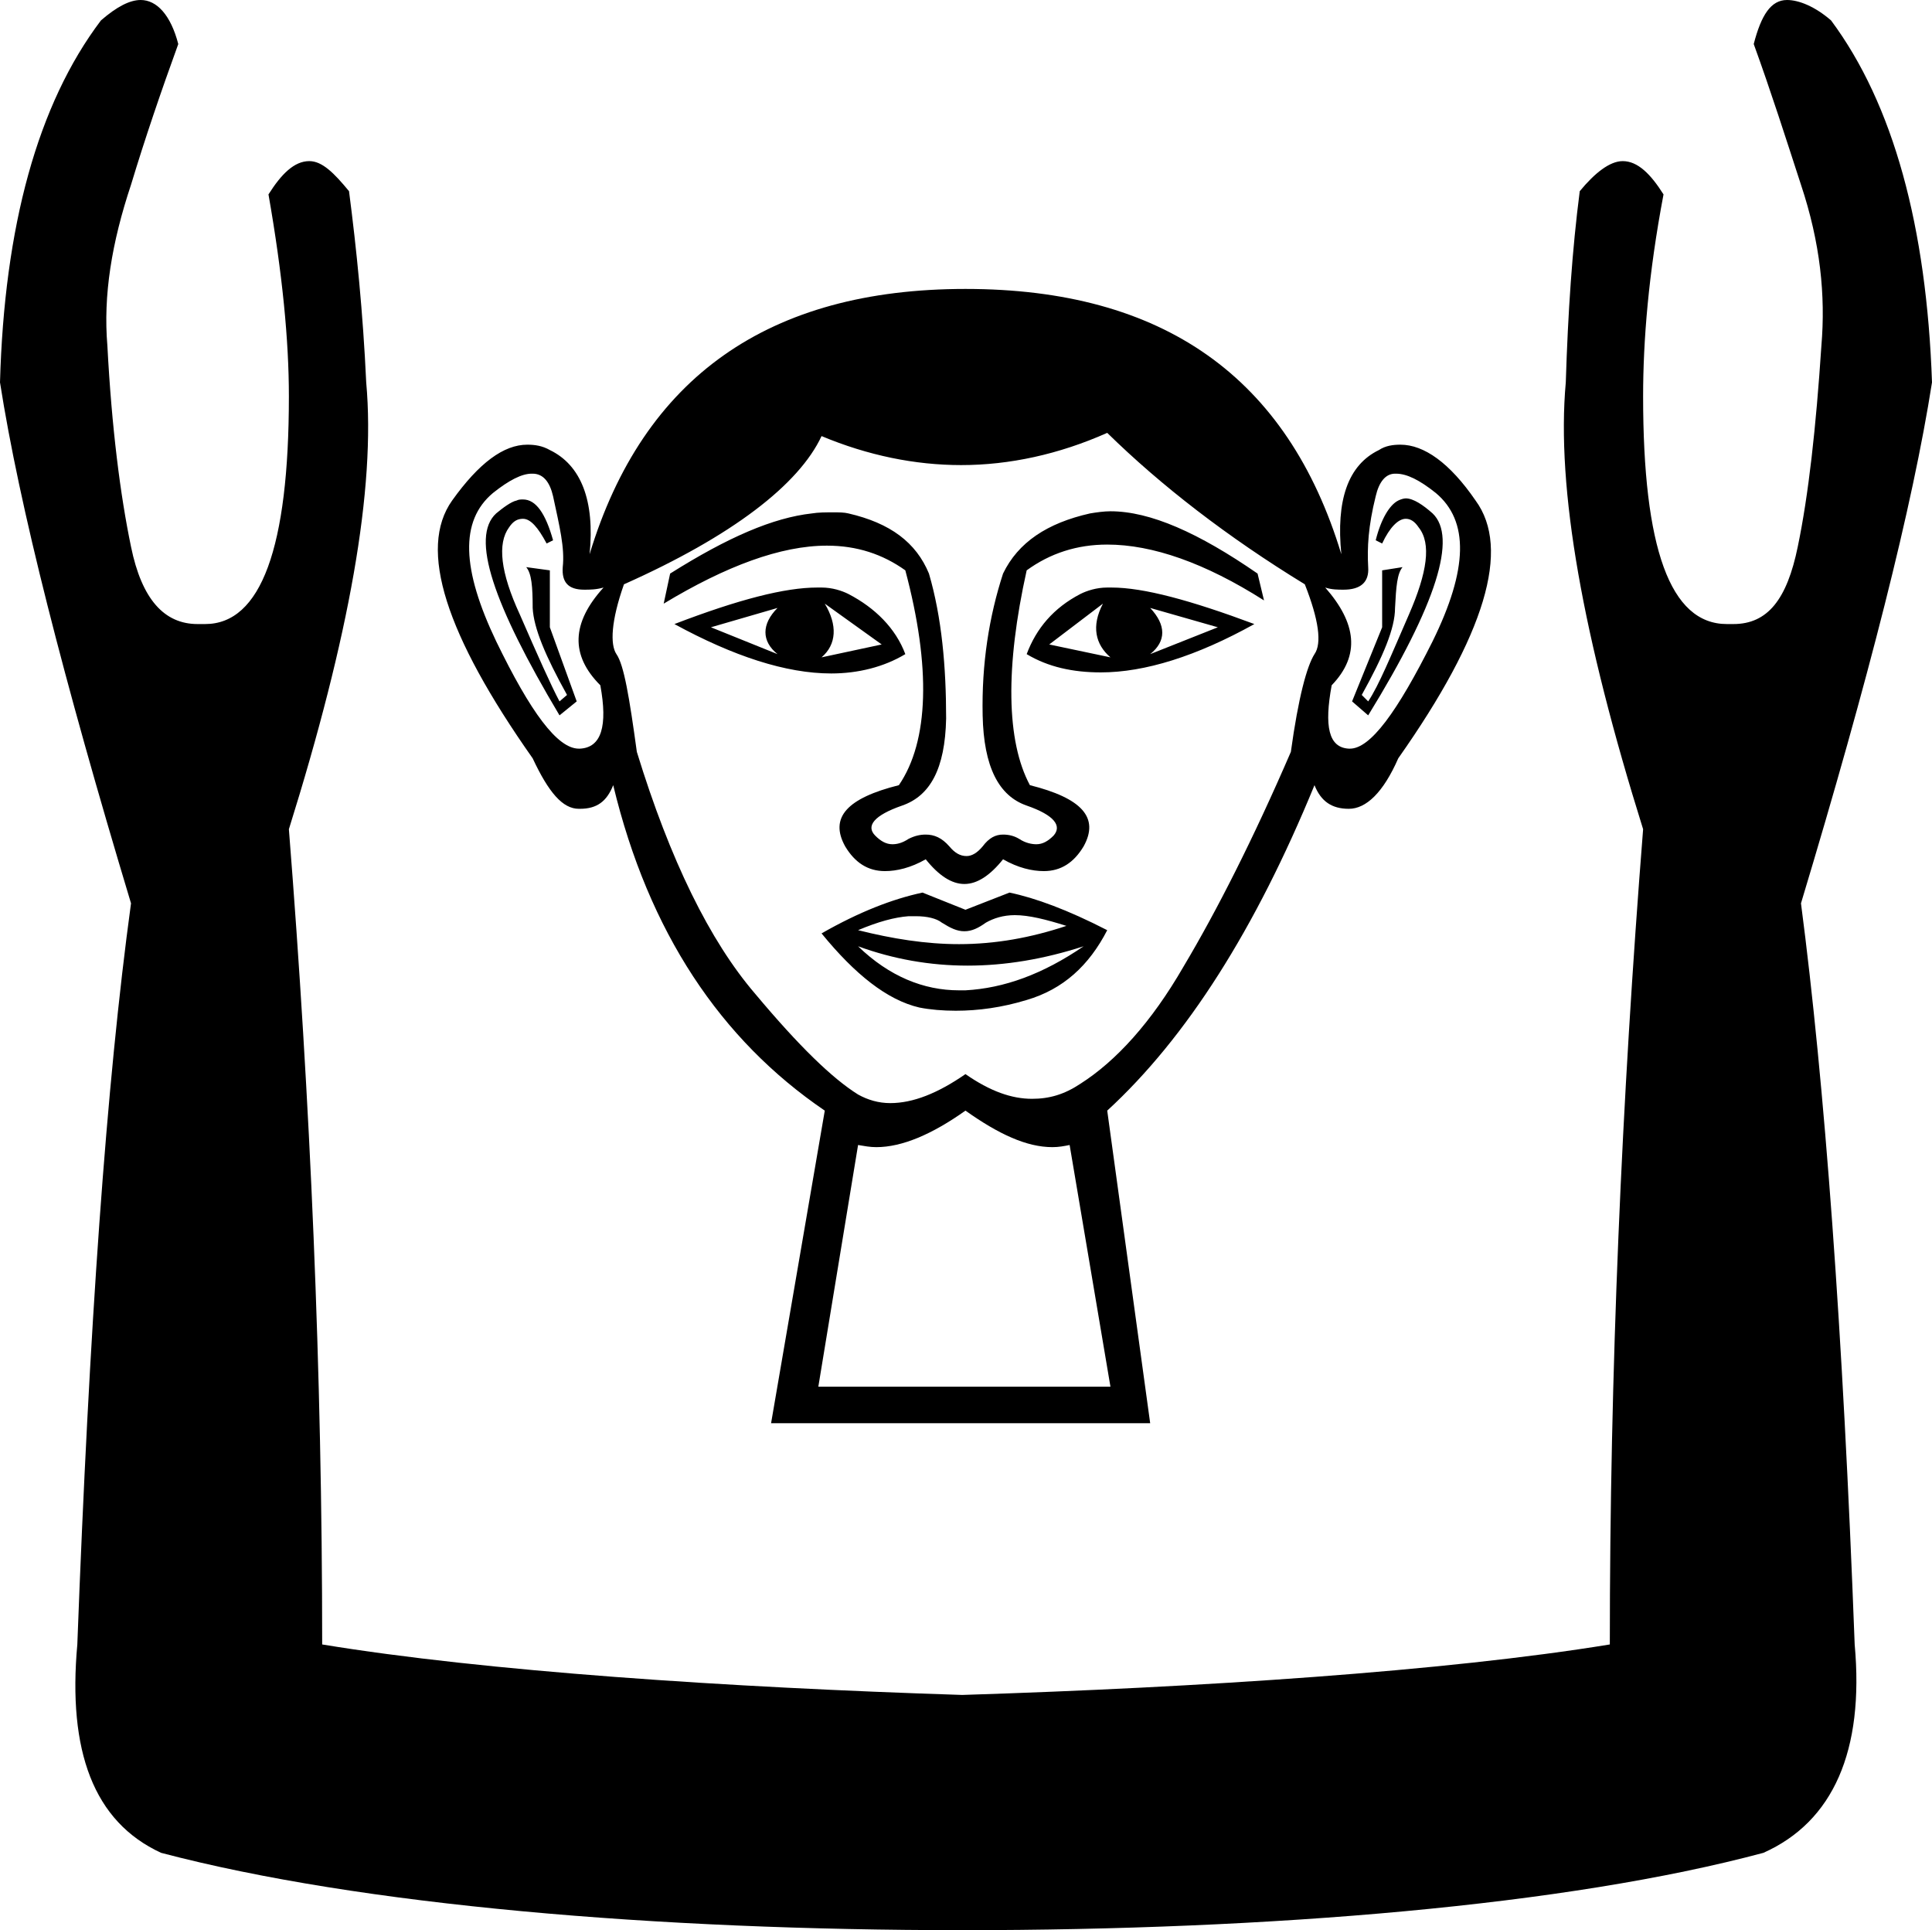 <?xml version='1.0' encoding ='UTF-8' standalone='no'?>
<svg width='17.99' height='17.97' xmlns='http://www.w3.org/2000/svg' xmlns:xlink='http://www.w3.org/1999/xlink'  version='1.1' >
<path style='fill:black; stroke:none' d=' M 7.24 5.66  C 7.09 5.81 7.09 5.97 7.24 6.09  L 6.62 5.84  L 7.24 5.66  Z  M 10.71 5.66  L 11.34 5.84  L 10.71 6.09  C 10.86 5.97 10.86 5.82 10.71 5.66  Z  M 7.68 5.62  L 8.21 6  L 7.65 6.12  C 7.79 6 7.8 5.82 7.68 5.62  Z  M 10.27 5.62  L 10.27 5.62  C 10.16 5.83 10.2 6 10.34 6.12  L 9.77 6  L 10.27 5.62  Z  M 10.35 5.47  C 10.34 5.47 10.32 5.47 10.31 5.47  C 10.21 5.47 10.12 5.5 10.06 5.53  C 9.81 5.66 9.65 5.85 9.56 6.09  C 9.76 6.21 9.99 6.26 10.25 6.26  C 10.66 6.26 11.14 6.11 11.68 5.81  C 11.09 5.59 10.65 5.47 10.35 5.47  Z  M 7.61 5.47  C 7.31 5.47 6.88 5.58 6.28 5.81  C 6.83 6.11 7.32 6.27 7.74 6.27  C 7.99 6.27 8.23 6.21 8.43 6.09  C 8.34 5.85 8.15 5.66 7.9 5.53  C 7.84 5.5 7.75 5.47 7.65 5.47  C 7.64 5.47 7.62 5.47 7.61 5.47  Z  M 4.87 4.65  C 4.85 4.65 4.83 4.65 4.81 4.66  C 4.76 4.67 4.68 4.73 4.62 4.78  C 4.38 5 4.59 5.62 5.21 6.66  L 5.37 6.53  L 5.12 5.84  L 5.12 5.31  L 4.9 5.28  L 4.9 5.28  C 4.95 5.34 4.96 5.46 4.96 5.66  C 4.97 5.85 5.08 6.11 5.28 6.47  L 5.21 6.53  C 5.13 6.38 5.01 6.11 4.84 5.72  C 4.66 5.33 4.63 5.06 4.74 4.91  C 4.78 4.85 4.82 4.83 4.87 4.83  C 4.94 4.83 5.01 4.91 5.09 5.06  L 5.15 5.03  C 5.08 4.78 4.99 4.65 4.87 4.65  Z  M 13.09 4.64  C 13.07 4.64 13.04 4.65 13.02 4.66  C 12.94 4.7 12.86 4.83 12.81 5.03  L 12.87 5.06  C 12.94 4.91 13.02 4.83 13.09 4.83  C 13.13 4.83 13.17 4.85 13.21 4.91  C 13.33 5.06 13.29 5.33 13.12 5.72  C 12.95 6.11 12.84 6.38 12.74 6.53  L 12.68 6.47  C 12.88 6.11 12.99 5.85 12.99 5.66  C 13 5.46 13.01 5.34 13.06 5.28  L 13.06 5.28  L 12.87 5.31  L 12.87 5.84  L 12.59 6.53  L 12.74 6.66  C 13.38 5.62 13.57 5 13.34 4.78  C 13.25 4.7 13.16 4.64 13.09 4.64  Z  M 4.95 4.41  C 4.96 4.41 4.96 4.41 4.96 4.41  C 5.06 4.41 5.12 4.49 5.15 4.62  C 5.21 4.9 5.26 5.1 5.24 5.28  C 5.23 5.42 5.29 5.49 5.44 5.49  C 5.49 5.49 5.55 5.49 5.62 5.47  L 5.62 5.47  C 5.32 5.8 5.31 6.1 5.59 6.38  C 5.66 6.76 5.6 6.96 5.4 6.97  C 5.4 6.97 5.39 6.97 5.39 6.97  C 5.19 6.97 4.94 6.63 4.62 5.97  C 4.3 5.3 4.28 4.85 4.59 4.59  C 4.74 4.47 4.86 4.41 4.95 4.41  Z  M 13 4.41  C 13.1 4.41 13.22 4.47 13.37 4.59  C 13.68 4.85 13.67 5.3 13.34 5.97  C 13.01 6.63 12.76 6.97 12.57 6.97  C 12.56 6.97 12.56 6.97 12.56 6.97  C 12.37 6.96 12.33 6.76 12.4 6.38  C 12.67 6.1 12.63 5.8 12.34 5.47  L 12.34 5.47  C 12.4 5.49 12.46 5.49 12.51 5.49  C 12.67 5.49 12.75 5.42 12.74 5.28  C 12.73 5.1 12.74 4.9 12.81 4.62  C 12.84 4.49 12.9 4.41 12.99 4.41  C 13 4.41 13 4.41 13 4.41  Z  M 10.34 4.76  C 10.28 4.76 10.21 4.77 10.15 4.78  C 9.75 4.87 9.48 5.05 9.34 5.34  C 9.21 5.74 9.14 6.18 9.15 6.66  C 9.16 7.14 9.3 7.41 9.56 7.5  C 9.82 7.59 9.89 7.69 9.81 7.78  C 9.76 7.83 9.71 7.86 9.65 7.86  C 9.61 7.86 9.55 7.85 9.49 7.81  C 9.44 7.78 9.39 7.77 9.34 7.77  C 9.27 7.77 9.21 7.8 9.15 7.88  C 9.1 7.94 9.05 7.97 9 7.97  C 8.94 7.97 8.89 7.94 8.84 7.88  C 8.77 7.8 8.7 7.77 8.62 7.77  C 8.57 7.77 8.52 7.78 8.46 7.81  C 8.4 7.85 8.35 7.86 8.31 7.86  C 8.25 7.86 8.2 7.83 8.15 7.78  C 8.06 7.69 8.14 7.59 8.4 7.5  C 8.66 7.41 8.8 7.16 8.81 6.69  C 8.81 6.21 8.77 5.75 8.65 5.34  C 8.53 5.05 8.29 4.87 7.9 4.78  C 7.86 4.77 7.81 4.77 7.76 4.77  C 7.69 4.77 7.62 4.77 7.56 4.78  C 7.2 4.82 6.78 5 6.24 5.34  L 6.18 5.62  C 6.76 5.27 7.27 5.08 7.7 5.08  C 7.98 5.08 8.22 5.16 8.43 5.31  C 8.67 6.21 8.65 6.9 8.37 7.31  C 7.89 7.43 7.72 7.61 7.87 7.88  C 7.96 8.03 8.08 8.11 8.24 8.11  C 8.35 8.11 8.48 8.08 8.62 8  C 8.74 8.15 8.86 8.23 8.98 8.23  C 9.1 8.23 9.22 8.15 9.34 8  C 9.48 8.08 9.61 8.11 9.72 8.11  C 9.88 8.11 10 8.03 10.09 7.88  C 10.24 7.61 10.07 7.43 9.59 7.31  C 9.37 6.9 9.36 6.21 9.56 5.31  C 9.78 5.15 10.03 5.07 10.31 5.07  C 10.73 5.07 11.22 5.24 11.77 5.59  L 11.71 5.34  C 11.16 4.96 10.71 4.76 10.34 4.76  Z  M 9.45 8.52  C 9.58 8.52 9.74 8.56 9.93 8.62  C 9.6 8.73 9.27 8.79 8.93 8.79  C 8.62 8.79 8.31 8.74 7.99 8.66  C 8.18 8.58 8.33 8.54 8.46 8.53  C 8.48 8.53 8.51 8.53 8.53 8.53  C 8.63 8.53 8.72 8.55 8.77 8.59  C 8.85 8.64 8.91 8.67 8.98 8.67  C 9.05 8.67 9.11 8.64 9.18 8.59  C 9.25 8.55 9.34 8.52 9.45 8.52  Z  M 7.99 8.81  L 7.99 8.81  C 8.32 8.93 8.66 8.99 9.01 8.99  C 9.36 8.99 9.72 8.93 10.09 8.81  L 10.09 8.81  C 9.71 9.07 9.35 9.2 8.99 9.22  C 8.97 9.22 8.95 9.22 8.93 9.22  C 8.6 9.22 8.28 9.09 7.99 8.81  Z  M 8.59 8.31  C 8.31 8.37 8 8.49 7.65 8.69  C 7.96 9.07 8.26 9.31 8.56 9.38  C 8.66 9.4 8.78 9.41 8.9 9.41  C 9.11 9.41 9.33 9.38 9.56 9.31  C 9.9 9.21 10.14 8.99 10.31 8.66  C 9.94 8.47 9.64 8.36 9.4 8.31  L 8.99 8.47  L 8.59 8.31  Z  M 10.31 4.03  C 10.81 4.52 11.43 5 12.15 5.44  C 12.28 5.77 12.31 5.99 12.24 6.09  C 12.17 6.2 12.09 6.49 12.02 7  C 11.67 7.81 11.33 8.48 11.02 9  C 10.72 9.52 10.39 9.88 10.06 10.09  C 9.91 10.19 9.77 10.23 9.61 10.23  C 9.42 10.23 9.22 10.16 8.99 10  C 8.73 10.18 8.5 10.27 8.29 10.27  C 8.18 10.27 8.08 10.24 7.99 10.19  C 7.75 10.04 7.44 9.74 7.03 9.25  C 6.61 8.76 6.24 8.01 5.93 7  C 5.86 6.49 5.81 6.19 5.74 6.09  C 5.68 6 5.69 5.78 5.81 5.44  C 6.82 4.99 7.44 4.51 7.65 4.06  C 8.08 4.24 8.52 4.33 8.95 4.33  C 9.4 4.33 9.86 4.23 10.31 4.03  Z  M 8.99 10.34  C 9.3 10.56 9.56 10.68 9.8 10.68  C 9.86 10.68 9.91 10.67 9.96 10.66  L 10.34 12.91  L 7.62 12.91  L 7.99 10.66  C 8.05 10.67 8.1 10.68 8.16 10.68  C 8.4 10.68 8.68 10.56 8.99 10.34  Z  M 8.99 2.69  C 7.16 2.69 5.99 3.51 5.49 5.16  C 5.54 4.66 5.41 4.33 5.12 4.19  C 5.05 4.15 4.98 4.14 4.91 4.14  C 4.69 4.14 4.46 4.31 4.21 4.66  C 3.89 5.11 4.15 5.91 4.96 7.06  C 5.11 7.38 5.24 7.53 5.39 7.53  C 5.39 7.53 5.4 7.53 5.4 7.53  C 5.56 7.53 5.65 7.46 5.71 7.31  C 6.04 8.68 6.71 9.68 7.68 10.34  L 7.18 13.25  L 10.71 13.25  L 10.31 10.34  C 11.05 9.66 11.69 8.65 12.24 7.31  C 12.3 7.46 12.4 7.53 12.56 7.53  C 12.56 7.53 12.56 7.53 12.56 7.53  C 12.72 7.53 12.88 7.38 13.02 7.06  C 13.83 5.91 14.07 5.11 13.74 4.66  C 13.5 4.31 13.26 4.14 13.04 4.14  C 12.97 4.14 12.9 4.15 12.84 4.19  C 12.55 4.33 12.44 4.66 12.49 5.16  C 11.99 3.51 10.83 2.69 8.99 2.69  Z  M 1.31 0  C 1.21 0 1.09 0.06 0.94 0.19  C 0.35 0.97 0.04 2.11 0 3.56  C 0.18 4.71 0.59 6.32 1.22 8.41  C 0.99 10.09 0.83 12.38 0.72 15.31  C 0.63 16.3 0.87 16.96 1.5 17.25  C 3.36 17.74 6.12 17.97 8.96 17.97  C 11.83 17.97 14.59 17.74 16.42 17.25  C 17.07 16.96 17.36 16.3 17.27 15.31  C 17.16 12.38 16.99 10.09 16.77 8.41  C 17.4 6.32 17.81 4.71 17.99 3.56  C 17.94 2.11 17.63 0.97 17.05 0.19  C 16.9 0.06 16.75 0 16.64 0  C 16.49 0 16.4 0.14 16.33 0.41  C 16.49 0.85 16.63 1.29 16.77 1.72  C 16.95 2.26 17 2.75 16.96 3.22  C 16.91 3.98 16.84 4.61 16.74 5.09  C 16.64 5.58 16.46 5.81 16.14 5.81  C 16.14 5.81 16.13 5.81 16.12 5.81  C 16.11 5.81 16.09 5.81 16.08 5.81  C 15.55 5.81 15.3 5.1 15.3 3.69  C 15.3 3.17 15.35 2.55 15.49 1.81  C 15.37 1.62 15.25 1.5 15.11 1.5  C 14.99 1.5 14.85 1.61 14.71 1.78  C 14.64 2.32 14.6 2.91 14.58 3.56  C 14.49 4.55 14.74 5.93 15.3 7.72  C 15.1 10.25 14.99 12.78 14.99 15.31  C 13.46 15.56 11.18 15.71 8.96 15.78  C 6.77 15.71 4.52 15.56 3 15.31  C 3 12.78 2.89 10.25 2.69 7.72  C 3.25 5.93 3.5 4.55 3.41 3.56  C 3.38 2.91 3.32 2.32 3.25 1.78  C 3.11 1.61 3 1.5 2.88 1.5  C 2.74 1.5 2.62 1.62 2.5 1.81  C 2.63 2.55 2.69 3.17 2.69 3.69  C 2.69 5.1 2.43 5.81 1.91 5.81  C 1.9 5.81 1.88 5.81 1.86 5.81  C 1.86 5.81 1.85 5.81 1.84 5.81  C 1.53 5.81 1.32 5.58 1.22 5.09  C 1.12 4.61 1.04 3.98 1 3.22  C 0.96 2.75 1.04 2.26 1.22 1.72  C 1.35 1.29 1.5 0.85 1.66 0.41  C 1.59 0.14 1.46 0 1.31 0  Z '/></svg>

